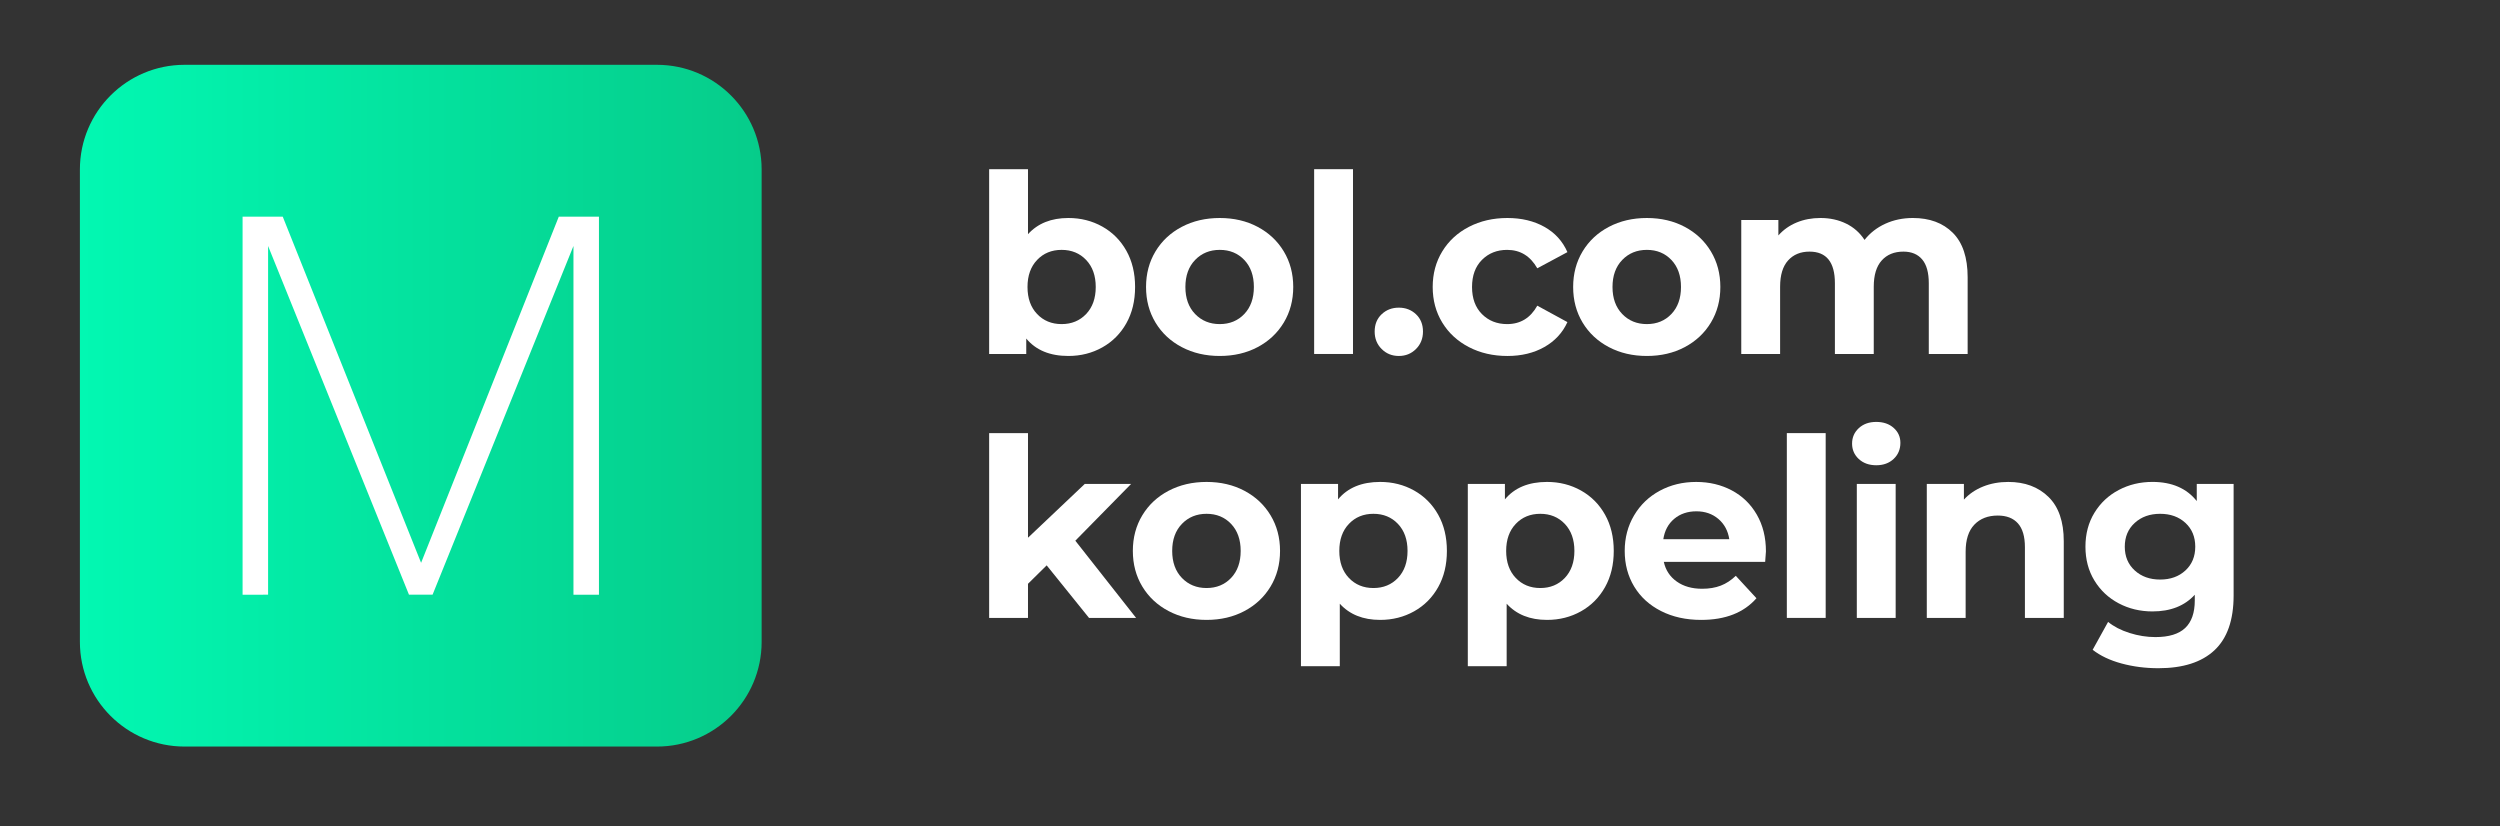 <?xml version="1.0" encoding="utf-8"?>
<!-- Generator: Adobe Illustrator 25.2.3, SVG Export Plug-In . SVG Version: 6.00 Build 0)  -->
<svg version="1.1" id="Layer_1" xmlns="http://www.w3.org/2000/svg" xmlns:xlink="http://www.w3.org/1999/xlink" x="0px" y="0px"
	 viewBox="0 0 443.966 146.766" enable-background="new 0 0 443.966 146.766" xml:space="preserve">
<rect x="0" y="0" width="443.966" height="146.766" fill="#333333" stroke="none"/>
<g>

	<g>
		<path fill="#FFFFFF" d="M195.76,40.239c1.813,1.017,3.235,2.448,4.268,4.29c1.032,1.843,1.548,3.988,1.548,6.435
			c0,2.448-0.516,4.593-1.548,6.435c-1.033,1.843-2.455,3.272-4.268,4.29c-1.813,1.017-3.826,1.526-6.037,1.526
			c-3.273,0-5.765-1.032-7.474-3.096v2.742h-6.59V30.045h6.899v11.543c1.739-1.916,4.127-2.874,7.165-2.874
			C191.934,38.713,193.946,39.222,195.76,40.239z M192.885,55.763c1.134-1.194,1.703-2.793,1.703-4.798
			c0-2.005-0.568-3.604-1.703-4.799c-1.136-1.194-2.587-1.791-4.356-1.791s-3.222,0.597-4.356,1.791
			c-1.136,1.194-1.703,2.794-1.703,4.799c0,2.005,0.567,3.604,1.703,4.798c1.135,1.194,2.587,1.792,4.356,1.792
			S191.749,56.957,192.885,55.763z"/>
		<path fill="#FFFFFF" d="M209.868,61.645c-1.99-1.046-3.545-2.499-4.666-4.356s-1.681-3.965-1.681-6.324
			s0.56-4.467,1.681-6.325s2.676-3.31,4.666-4.356c1.99-1.046,4.238-1.57,6.745-1.57
			c2.506,0,4.747,0.523,6.723,1.57c1.975,1.047,3.523,2.499,4.644,4.356c1.12,1.857,1.681,3.966,1.681,6.325
			s-0.56,4.467-1.681,6.324c-1.121,1.857-2.669,3.31-4.644,4.356c-1.976,1.047-4.217,1.57-6.723,1.57
			C214.106,63.215,211.858,62.692,209.868,61.645z M220.969,55.763c1.135-1.194,1.703-2.793,1.703-4.798
			c0-2.005-0.568-3.604-1.703-4.799c-1.135-1.194-2.587-1.791-4.356-1.791c-1.769,0-3.228,0.597-4.378,1.791
			s-1.725,2.794-1.725,4.799c0,2.005,0.575,3.604,1.725,4.798c1.15,1.194,2.609,1.792,4.378,1.792
			C218.382,57.554,219.833,56.957,220.969,55.763z"/>
		<path fill="#FFFFFF" d="M233.374,30.045h6.899v32.816h-6.899V30.045z"/>
		<path fill="#FFFFFF" d="M245.36,61.977c-0.826-0.825-1.238-1.857-1.238-3.096c0-1.268,0.413-2.292,1.238-3.074
			c0.825-0.781,1.842-1.172,3.052-1.172c1.208,0,2.226,0.391,3.051,1.172c0.825,0.782,1.239,1.806,1.239,3.074
			c0,1.238-0.414,2.271-1.239,3.096c-0.826,0.826-1.843,1.239-3.051,1.239
			C247.202,63.215,246.185,62.803,245.36,61.977z"/>
		<path fill="#FFFFFF" d="M260.862,61.645c-2.02-1.046-3.598-2.499-4.732-4.356c-1.136-1.857-1.703-3.965-1.703-6.324
			s0.567-4.467,1.703-6.325c1.135-1.857,2.712-3.31,4.732-4.356c2.019-1.046,4.297-1.57,6.833-1.57
			c2.506,0,4.695,0.523,6.567,1.57c1.872,1.047,3.236,2.543,4.091,4.489l-5.352,2.874
			c-1.238-2.182-3.022-3.272-5.352-3.272c-1.799,0-3.288,0.59-4.467,1.769c-1.18,1.18-1.769,2.786-1.769,4.821
			c0,2.034,0.589,3.642,1.769,4.821c1.179,1.179,2.668,1.769,4.467,1.769c2.358,0,4.142-1.091,5.352-3.273
			l5.352,2.919c-0.856,1.887-2.219,3.361-4.091,4.423c-1.873,1.062-4.061,1.592-6.567,1.592
			C265.159,63.215,262.881,62.692,260.862,61.645z"/>
		<path fill="#FFFFFF" d="M285.717,61.645c-1.99-1.046-3.545-2.499-4.666-4.356s-1.681-3.965-1.681-6.324
			s0.56-4.467,1.681-6.325s2.676-3.31,4.666-4.356c1.99-1.046,4.238-1.57,6.745-1.57
			c2.506,0,4.747,0.523,6.723,1.57c1.975,1.047,3.523,2.499,4.644,4.356c1.12,1.857,1.681,3.966,1.681,6.325
			s-0.56,4.467-1.681,6.324c-1.121,1.857-2.669,3.31-4.644,4.356c-1.976,1.047-4.217,1.57-6.723,1.57
			C289.955,63.215,287.707,62.692,285.717,61.645z M296.818,55.763c1.135-1.194,1.703-2.793,1.703-4.798
			c0-2.005-0.568-3.604-1.703-4.799c-1.135-1.194-2.587-1.791-4.356-1.791c-1.769,0-3.228,0.597-4.378,1.791
			s-1.725,2.794-1.725,4.799c0,2.005,0.575,3.604,1.725,4.798c1.15,1.194,2.609,1.792,4.378,1.792
			C294.231,57.554,295.683,56.957,296.818,55.763z"/>
		<path fill="#FFFFFF" d="M346.795,41.345c1.754,1.754,2.632,4.386,2.632,7.894v13.622h-6.9V50.301
			c0-1.887-0.391-3.295-1.172-4.224c-0.782-0.929-1.895-1.393-3.339-1.393c-1.622,0-2.905,0.523-3.848,1.57
			c-0.944,1.047-1.415,2.603-1.415,4.666v11.941h-6.899V50.301c0-3.744-1.504-5.617-4.511-5.617
			c-1.592,0-2.86,0.523-3.804,1.57c-0.944,1.047-1.415,2.603-1.415,4.666v11.941h-6.899V39.067h6.59v2.742
			c0.884-1.002,1.968-1.769,3.251-2.3s2.69-0.796,4.224-0.796c1.681,0,3.199,0.332,4.556,0.995
			c1.355,0.663,2.447,1.629,3.272,2.897c0.973-1.239,2.204-2.196,3.693-2.875c1.488-0.678,3.118-1.017,4.887-1.017
			C342.674,38.713,345.04,39.591,346.795,41.345z"/>
		<path fill="#FFFFFF" d="M185.875,100.4l-3.317,3.273v6.059h-6.899V76.916h6.899v18.575l10.084-9.553h8.227
			l-9.907,10.084l10.791,13.71h-8.359L185.875,100.4z"/>
		<path fill="#FFFFFF" d="M207.524,108.516c-1.99-1.046-3.545-2.499-4.666-4.356s-1.681-3.965-1.681-6.324
			s0.56-4.467,1.681-6.325s2.676-3.31,4.666-4.356c1.99-1.046,4.238-1.57,6.745-1.57
			c2.506,0,4.747,0.523,6.723,1.57c1.975,1.047,3.523,2.499,4.644,4.356c1.12,1.857,1.681,3.966,1.681,6.325
			s-0.56,4.467-1.681,6.324c-1.121,1.857-2.669,3.31-4.644,4.356c-1.976,1.047-4.217,1.57-6.723,1.57
			C211.762,110.086,209.514,109.563,207.524,108.516z M218.625,102.634c1.135-1.194,1.703-2.793,1.703-4.798
			c0-2.005-0.568-3.604-1.703-4.799c-1.135-1.194-2.587-1.791-4.356-1.791c-1.769,0-3.228,0.597-4.378,1.791
			s-1.725,2.794-1.725,4.799c0,2.005,0.575,3.604,1.725,4.798c1.15,1.194,2.609,1.792,4.378,1.792
			C216.038,104.425,217.49,103.828,218.625,102.634z"/>
		<path fill="#FFFFFF" d="M251.132,87.11c1.813,1.017,3.235,2.448,4.268,4.29c1.032,1.843,1.548,3.988,1.548,6.435
			c0,2.448-0.516,4.593-1.548,6.435c-1.033,1.843-2.455,3.272-4.268,4.29c-1.813,1.017-3.826,1.526-6.037,1.526
			c-3.037,0-5.425-0.958-7.165-2.875v11.101h-6.899V85.938h6.59v2.742c1.71-2.063,4.201-3.096,7.474-3.096
			C247.306,85.585,249.318,86.093,251.132,87.11z M248.257,102.634c1.134-1.194,1.703-2.793,1.703-4.798
			c0-2.005-0.568-3.604-1.703-4.799c-1.136-1.194-2.587-1.791-4.356-1.791s-3.222,0.597-4.356,1.791
			c-1.136,1.194-1.703,2.794-1.703,4.799c0,2.005,0.567,3.604,1.703,4.798c1.135,1.194,2.587,1.792,4.356,1.792
			S247.121,103.828,248.257,102.634z"/>
		<path fill="#FFFFFF" d="M280.764,87.11c1.813,1.017,3.235,2.448,4.268,4.29c1.032,1.843,1.548,3.988,1.548,6.435
			c0,2.448-0.516,4.593-1.548,6.435c-1.033,1.843-2.455,3.272-4.268,4.29c-1.813,1.017-3.826,1.526-6.037,1.526
			c-3.037,0-5.425-0.958-7.165-2.875v11.101h-6.899V85.938h6.59v2.742c1.71-2.063,4.201-3.096,7.474-3.096
			C276.938,85.585,278.95,86.093,280.764,87.11z M277.889,102.634c1.134-1.194,1.703-2.793,1.703-4.798
			c0-2.005-0.568-3.604-1.703-4.799c-1.136-1.194-2.587-1.791-4.356-1.791s-3.222,0.597-4.356,1.791
			c-1.136,1.194-1.703,2.794-1.703,4.799c0,2.005,0.567,3.604,1.703,4.798c1.135,1.194,2.587,1.792,4.356,1.792
			S276.753,103.828,277.889,102.634z"/>
		<path fill="#FFFFFF" d="M313.469,99.781h-18c0.324,1.475,1.09,2.639,2.3,3.494
			c1.208,0.856,2.712,1.282,4.511,1.282c1.238,0,2.336-0.184,3.295-0.553c0.958-0.368,1.85-0.951,2.676-1.747
			l3.671,3.981c-2.241,2.565-5.514,3.848-9.818,3.848c-2.684,0-5.057-0.523-7.121-1.57
			c-2.064-1.046-3.656-2.499-4.777-4.356s-1.681-3.965-1.681-6.324c0-2.329,0.553-4.43,1.659-6.303
			c1.106-1.872,2.624-3.332,4.556-4.378c1.931-1.046,4.091-1.57,6.479-1.57c2.329,0,4.438,0.501,6.325,1.503
			c1.886,1.003,3.368,2.44,4.445,4.312c1.076,1.873,1.614,4.046,1.614,6.523
			C313.602,98.012,313.558,98.631,313.469,99.781z M297.326,92.13c-1.061,0.885-1.71,2.094-1.946,3.627h11.72
			c-0.236-1.504-0.885-2.705-1.946-3.605c-1.062-0.899-2.359-1.349-3.892-1.349
			C299.699,90.803,298.388,91.246,297.326,92.13z"/>
		<path fill="#FFFFFF" d="M317.317,76.916h6.899v32.816h-6.899V76.916z"/>
		<path fill="#FFFFFF" d="M330.098,81.516c-0.796-0.737-1.194-1.651-1.194-2.742s0.398-2.005,1.194-2.742
			c0.796-0.737,1.828-1.105,3.096-1.105c1.267,0,2.3,0.353,3.096,1.061c0.796,0.708,1.194,1.592,1.194,2.654
			c0,1.15-0.398,2.101-1.194,2.853s-1.829,1.128-3.096,1.128C331.926,82.621,330.894,82.253,330.098,81.516z
			 M329.745,85.938h6.899v23.794h-6.899V85.938z"/>
		<path fill="#FFFFFF" d="M363.777,88.238c1.813,1.769,2.72,4.394,2.72,7.873v13.622h-6.899V97.172
			c0-1.887-0.413-3.295-1.238-4.224c-0.826-0.929-2.02-1.393-3.583-1.393c-1.74,0-3.126,0.538-4.157,1.614
			c-1.033,1.077-1.548,2.676-1.548,4.798v11.765h-6.899V85.938h6.59v2.787c0.914-1.002,2.049-1.776,3.405-2.322
			c1.356-0.545,2.845-0.818,4.467-0.818C359.582,85.585,361.964,86.469,363.777,88.238z"/>
		<path fill="#FFFFFF" d="M396.659,85.938v19.814c0,4.363-1.135,7.607-3.405,9.73c-2.271,2.123-5.588,3.184-9.951,3.184
			c-2.3,0-4.482-0.28-6.546-0.84c-2.064-0.56-3.774-1.371-5.13-2.433l2.742-4.954
			c1.002,0.825,2.27,1.482,3.804,1.968c1.533,0.486,3.066,0.73,4.6,0.73c2.388,0,4.149-0.538,5.285-1.614
			c1.135-1.077,1.703-2.705,1.703-4.887v-1.018c-1.799,1.976-4.305,2.963-7.519,2.963
			c-2.183,0-4.18-0.479-5.993-1.438c-1.813-0.958-3.251-2.307-4.312-4.047c-1.062-1.739-1.592-3.744-1.592-6.015
			c0-2.27,0.531-4.275,1.592-6.015c1.062-1.739,2.499-3.088,4.312-4.047c1.813-0.958,3.81-1.437,5.993-1.437
			c3.45,0,6.074,1.135,7.873,3.405V85.938H396.659z M388.101,101.307c1.165-1.076,1.747-2.484,1.747-4.224
			c0-1.739-0.583-3.147-1.747-4.224c-1.165-1.076-2.661-1.614-4.489-1.614c-1.829,0-3.333,0.538-4.511,1.614
			c-1.18,1.077-1.769,2.484-1.769,4.224c0,1.74,0.589,3.147,1.769,4.224c1.179,1.077,2.683,1.614,4.511,1.614
			C385.44,102.921,386.936,102.384,388.101,101.307z"/>
	</g>
	<g>
		<linearGradient id="SVGID_1_" gradientUnits="userSpaceOnUse" x1="14.188" y1="72.044" x2="135.257" y2="72.044">
			<stop  offset="0" style="stop-color:#02F8B2"/>
			<stop  offset="1" style="stop-color:#06CC8A"/>
		</linearGradient>
		<path fill="url(#SVGID_1_)" d="M116.665,132.579H32.78c-10.268,0-18.592-8.324-18.592-18.592V30.101
			c0-10.268,8.324-18.592,18.592-18.592h83.885c10.268,0,18.592,8.324,18.592,18.592v83.885
			C135.257,124.255,126.933,132.579,116.665,132.579z"/>
		<path fill="#FFFFFF" d="M43.079,105.612V38.476h7.132l24.568,61.475l24.454-61.475h7.133v67.135h-4.528V43.683
			l-25.02,61.928h-4.189l-25.02-61.928v61.928H43.079z"/>
	</g>
</g>
</svg>
